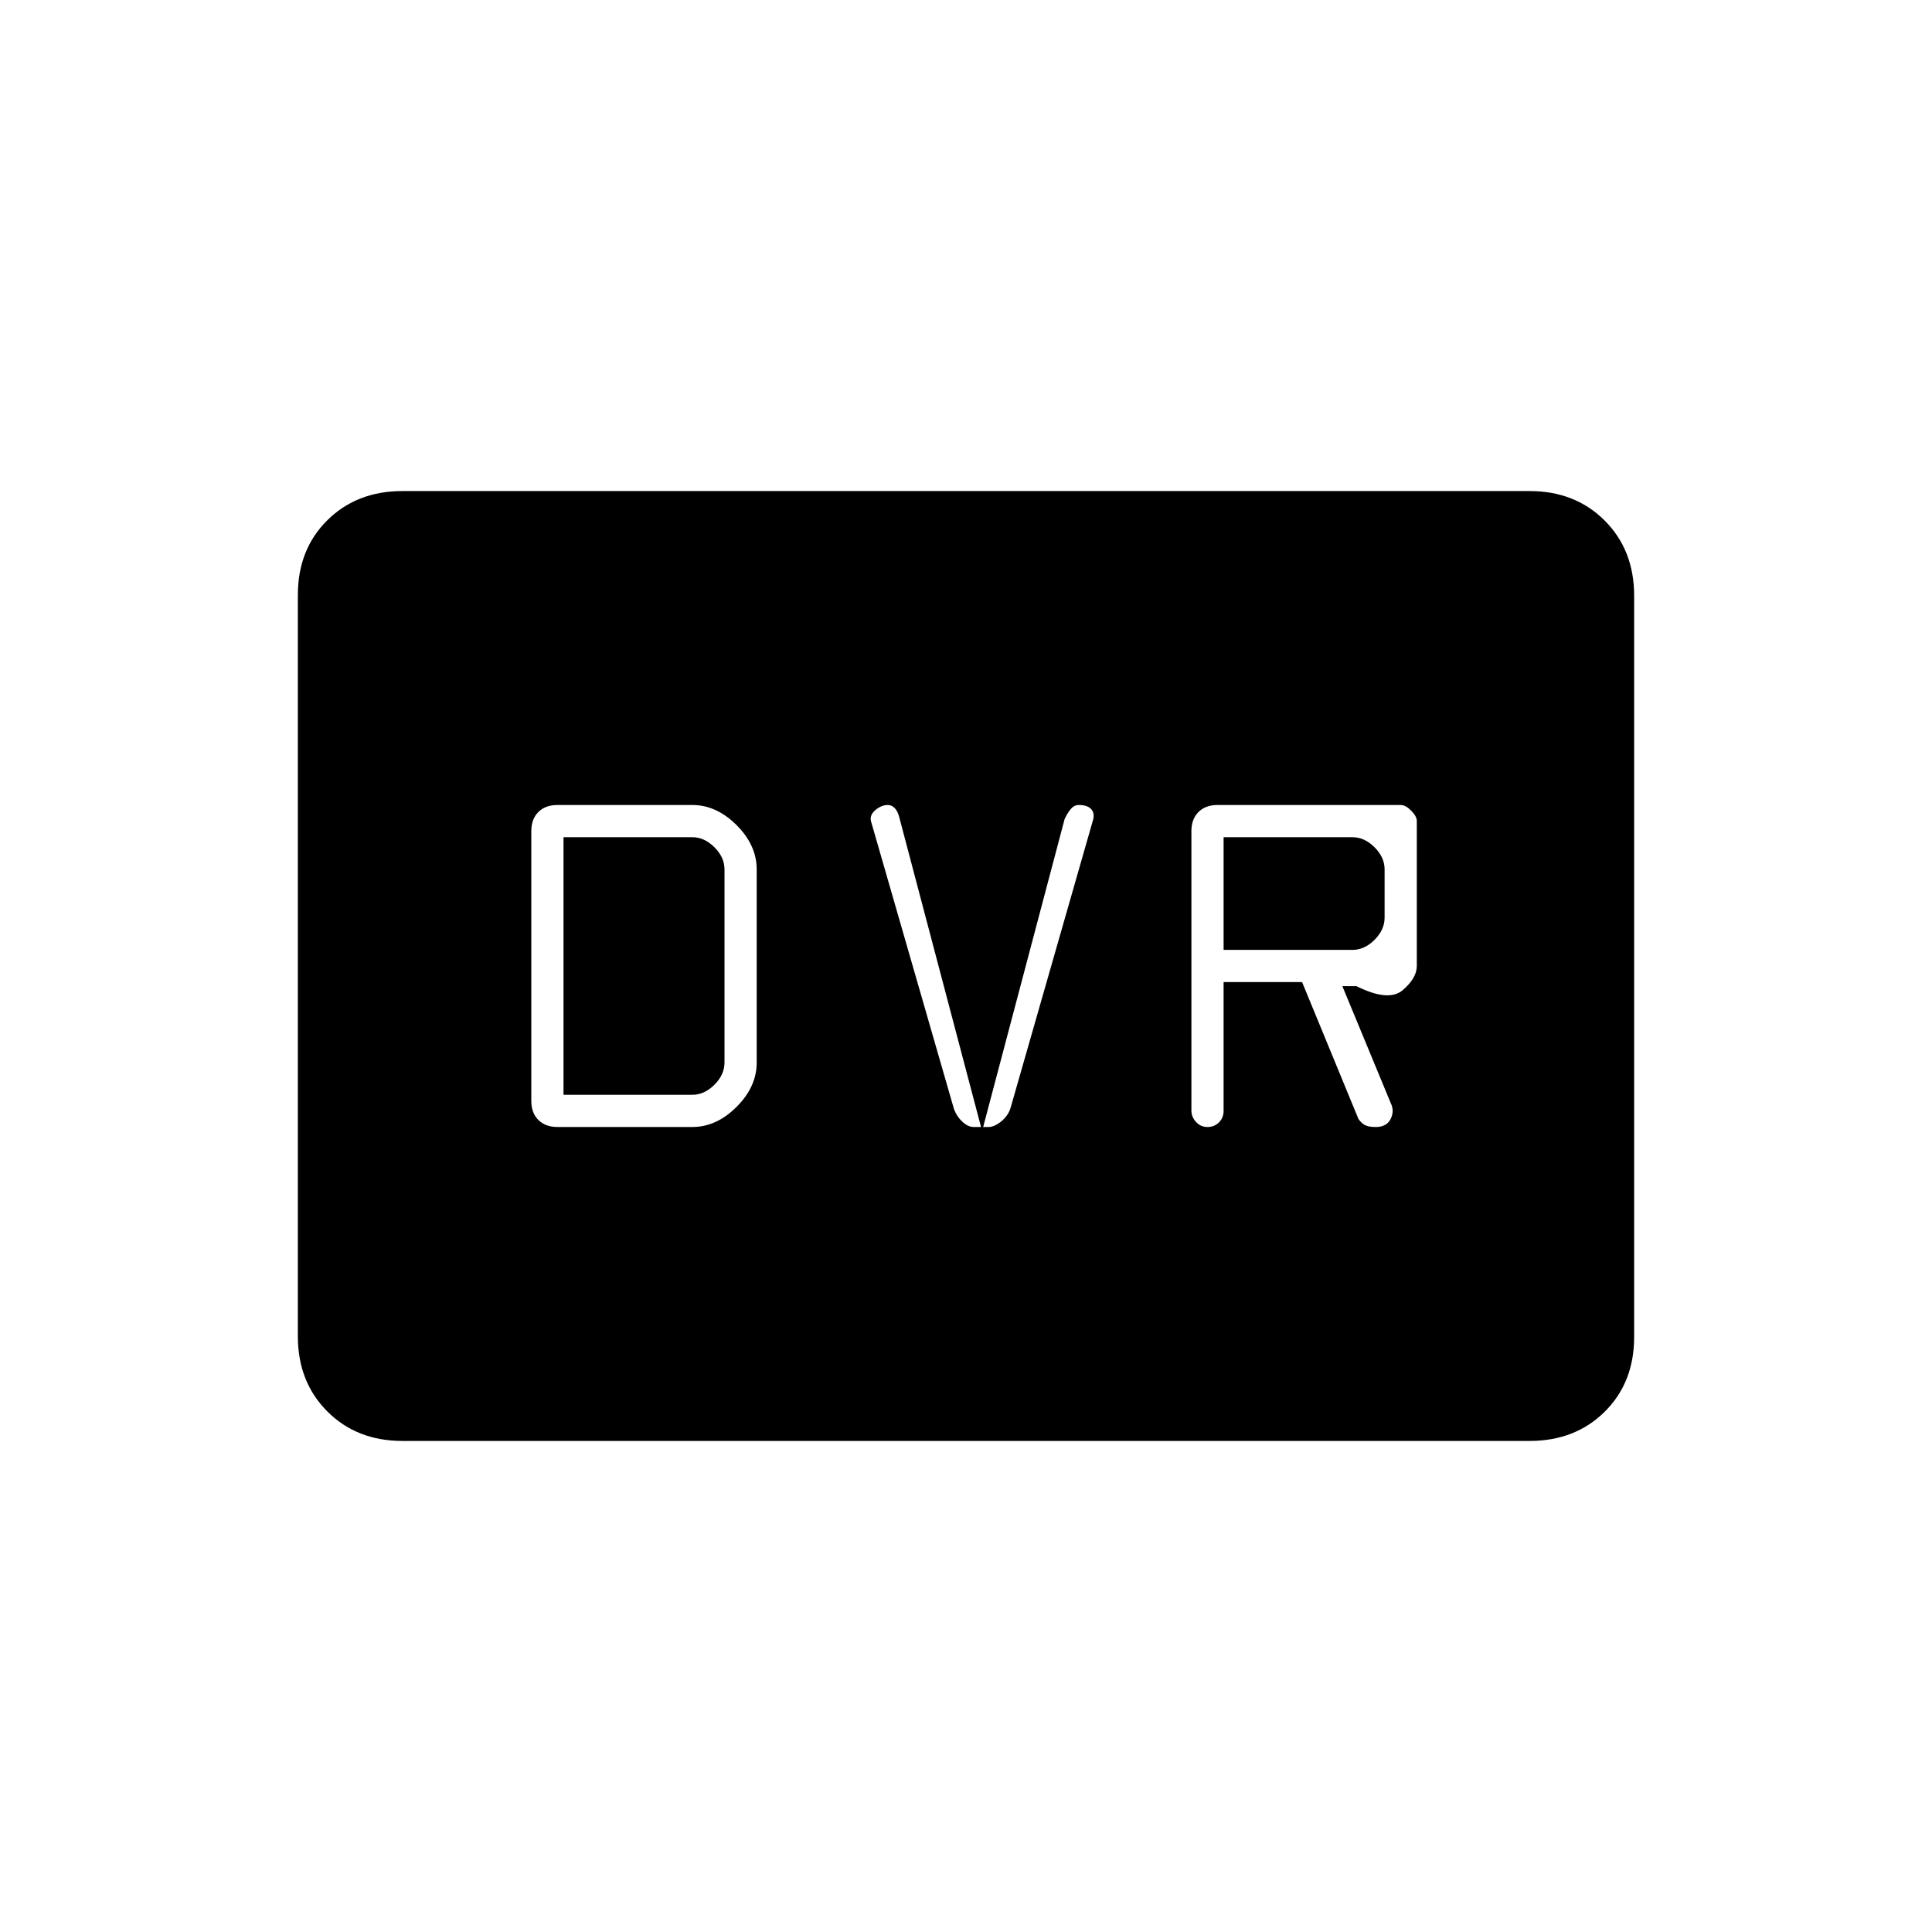 <svg xmlns="http://www.w3.org/2000/svg" height="20" viewBox="0 -960 960 960" width="20"><path d="M277-400h67q12 0 22-10t10-22v-96q0-12-10-22t-22-10h-67q-6 0-9.5 3.5T264-547v134q0 6 3.5 9.5t9.5 3.5Zm3-16v-128h64q6 0 11 5t5 11v96q0 6-5 11t-11 5h-64Zm208 18-41.22-156.14q-.78-2.86-2.24-4.36-1.46-1.5-3.41-1.5-3.13 0-6.13 2.5t-2.19 5.64L474-409q1.33 3.71 4.17 6.36Q481-400 483.78-400h7.44q2.78 0 6.11-2.64 3.34-2.65 4.67-6.36l41.19-143.79q.81-3.21-1.04-5.21-1.86-2-6.15-2-2.21 0-3.87 1.93-1.67 1.93-3.13 5.07l-41 155Zm120-74h39l28 68q1.47 2.12 3.25 3.06t5.38.94q5.37 0 7.37-4t0-8l-24-58h7q16 8 23 2t7-12v-72q0-2.4-2.8-5.2-2.8-2.8-5.2-2.8h-91q-6 0-9.5 3.5T592-547v138.75q0 3.25 2.3 5.75t5.7 2.5q3.4 0 5.7-2.3 2.3-2.3 2.3-5.7v-64Zm0-16v-56h64q6 0 11 5t5 11v24q0 6-5 11t-11 5h-64ZM200-244q-22.7 0-37.35-14.66Q148-273.32 148-296.04v-368.24q0-22.72 14.65-37.22T200-716h560q22.7 0 37.35 14.66Q812-686.68 812-663.96v368.24q0 22.72-14.65 37.22T760-244H200Z"/></svg>